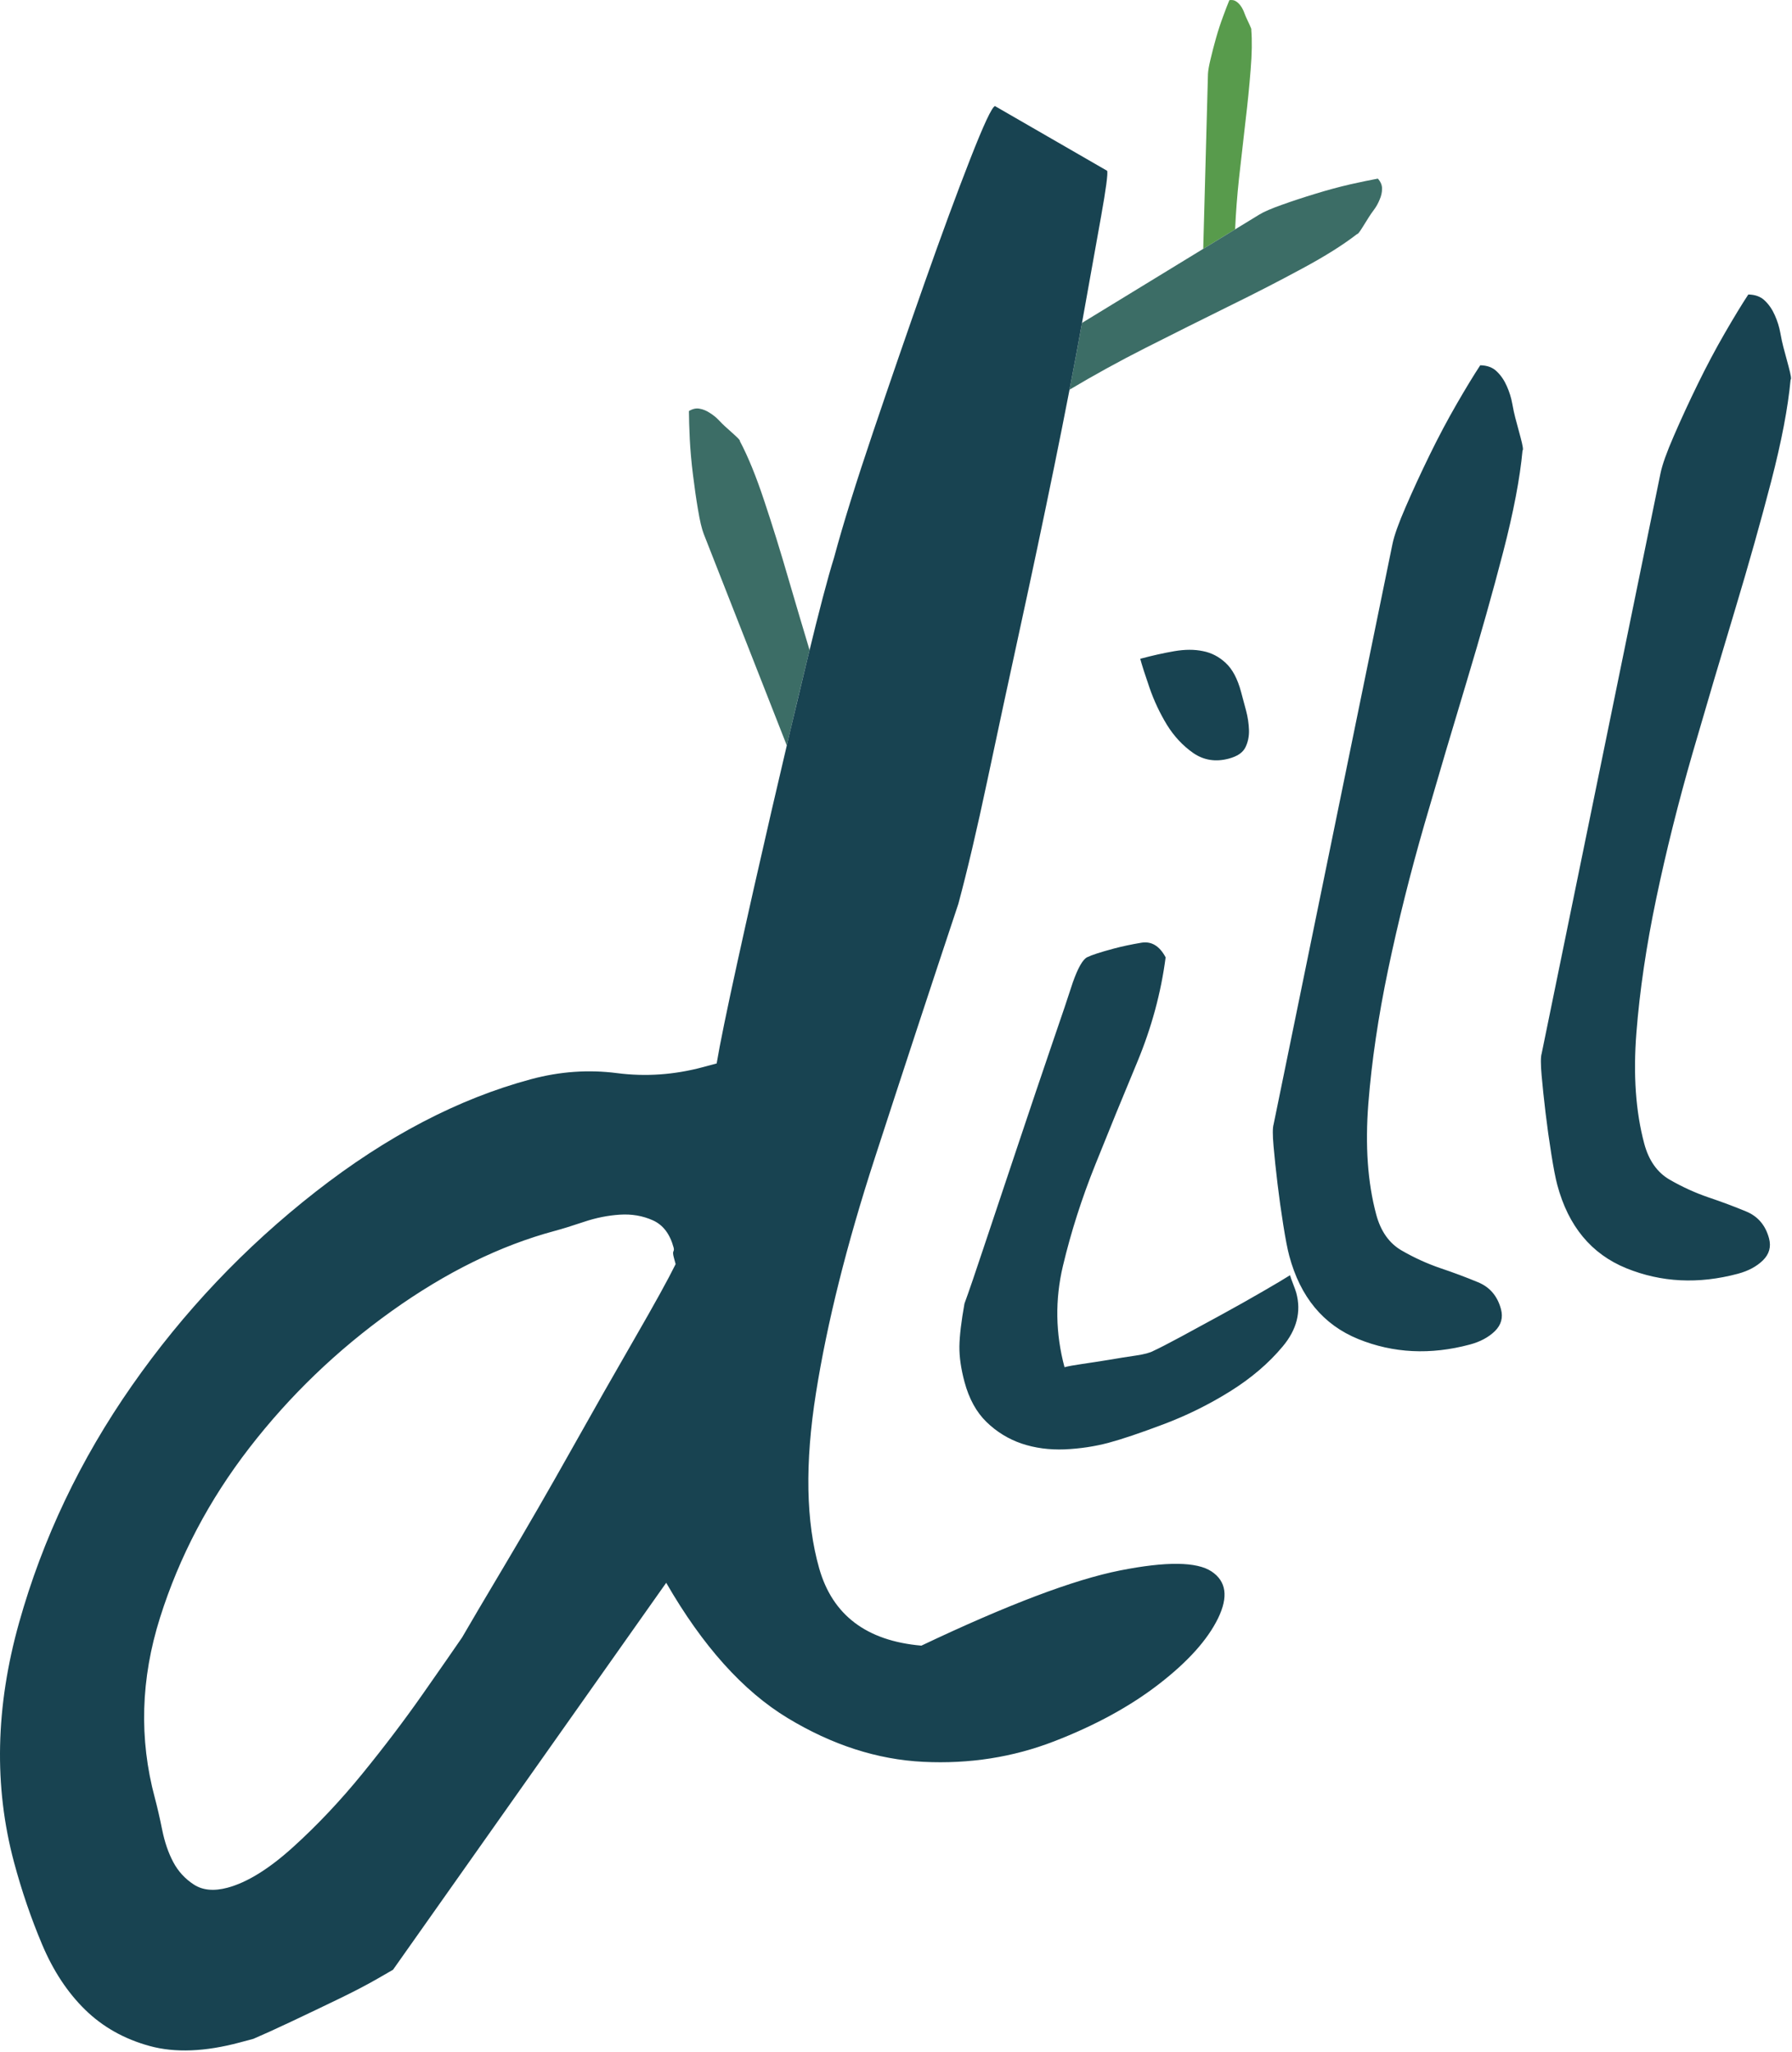 <?xml version="1.0" encoding="utf-8"?>
<svg width="503" height="576" viewBox="0 0 503 576" fill="none" xmlns="http://www.w3.org/2000/svg">
<path fill-rule="evenodd" clip-rule="evenodd" d="M346.689 64.385L337.737 69.856L339.064 20.801C339.103 19.844 339.351 18.425 339.808 16.545C340.253 14.64 340.768 12.657 341.353 10.596C341.951 8.499 342.601 6.513 343.304 4.64C343.995 2.741 344.584 1.209 345.071 0.043C345.836 -0.072 346.465 0.044 346.96 0.389C347.479 0.723 347.934 1.178 348.324 1.754C348.714 2.33 349.017 2.916 349.234 3.512C349.452 4.108 349.647 4.592 349.821 4.966L350.779 7.02C351.174 7.866 351.321 8.313 351.222 8.359C351.472 11.365 351.412 15.105 351.044 19.581C350.701 24.045 350.219 28.862 349.598 34.031C349.002 39.188 348.395 44.549 347.776 50.111C347.255 54.978 346.893 59.736 346.689 64.385Z" fill="#589B4C"/>
<path fill-rule="evenodd" clip-rule="evenodd" d="M227.238 182.489C227.049 183.265 226.857 184.056 226.662 184.86C224.763 192.707 222.824 200.839 220.843 209.255L197.548 149.922C196.987 148.492 196.451 146.235 195.939 143.15C195.407 140.046 194.934 136.774 194.52 133.333C194.086 129.874 193.784 126.535 193.616 123.315C193.465 120.074 193.385 117.433 193.375 115.391C194.431 114.752 195.441 114.534 196.405 114.737C197.367 114.9 198.321 115.298 199.269 115.929C200.214 116.521 201.037 117.188 201.737 117.929C202.437 118.671 203.032 119.262 203.522 119.703L206.186 122.102C207.309 123.113 207.806 123.69 207.678 123.833C209.966 128.147 212.242 133.727 214.507 140.572C216.79 147.396 219.096 154.832 221.424 162.88C223.279 169.226 225.217 175.762 227.238 182.489ZM300.205 109.398C301.474 102.827 302.642 96.577 303.709 90.65L353.486 60.232C354.796 59.431 356.926 58.512 359.874 57.473C362.838 56.412 365.977 55.379 369.292 54.376C372.622 53.349 375.858 52.474 378.999 51.75C382.163 51.041 384.749 50.504 386.757 50.141C387.569 51.071 387.959 52.028 387.927 53.013C387.933 53.988 387.707 54.998 387.25 56.04C386.831 57.074 386.317 58.001 385.709 58.819C385.1 59.637 384.621 60.326 384.272 60.885L382.372 63.925C381.572 65.207 381.09 65.796 380.927 65.694C377.076 68.696 371.977 71.905 365.632 75.322C359.309 78.753 352.389 82.313 344.87 86C337.374 89.702 329.602 93.587 321.553 97.656C314.104 101.431 306.988 105.345 300.205 109.398Z" fill="#3C6D66"/>
<path fill-rule="evenodd" clip-rule="evenodd" d="M5.359 455.504C-1.277 479.128 -1.75 501.554 3.94 522.781C6.102 530.848 8.739 538.559 11.848 545.917C14.958 553.274 18.979 559.362 23.912 564.183C28.845 569.003 34.872 572.392 41.995 574.349C49.118 576.306 57.562 575.975 67.326 573.355L71.147 572.33C74.004 571.108 77.654 569.447 82.097 567.345C86.539 565.243 90.875 563.169 95.105 561.124C99.335 559.079 102.928 557.205 105.884 555.502L110.318 552.947L186.999 444.317C197.215 462.055 208.57 474.708 221.066 482.278C233.561 489.848 246.264 493.948 259.175 494.58C272.086 495.212 284.314 493.297 295.859 488.834C307.405 484.372 317.229 479.005 325.332 472.736C333.435 466.466 338.955 460.321 341.891 454.299C344.828 448.278 344.22 443.89 340.069 441.136C335.918 438.382 327.36 438.288 314.397 440.856C301.434 443.423 282.842 450.459 258.622 461.963C243.247 460.627 233.69 453.407 229.95 440.303C226.209 427.198 225.905 410.784 229.035 391.058C232.166 371.332 237.658 349.38 245.511 325.202C253.364 301.024 261.196 277.192 269.008 253.708C271.515 244.389 274.225 232.853 277.137 219.102C280.049 205.351 283.138 190.984 286.402 176.001C289.666 161.017 292.825 146.063 295.877 131.136C298.929 116.21 301.551 102.65 303.743 90.458C305.936 78.265 307.713 68.345 309.076 60.698C310.439 53.051 311.007 48.803 310.78 47.954L279.287 29.781C278.438 30.009 276.123 34.953 272.342 44.614C268.561 54.275 264.28 65.89 259.499 79.46C254.718 93.03 249.916 106.947 245.094 121.21C240.271 135.474 236.606 147.265 234.099 156.584C232.379 162.052 229.9 171.477 226.662 184.86C223.424 198.244 220.066 212.456 216.59 227.496C213.113 242.536 209.89 256.826 206.921 270.365C203.952 283.903 202.032 293.293 201.161 298.532L197.34 299.557C189.274 301.721 181.235 302.285 173.221 301.25C165.208 300.214 157.168 300.778 149.102 302.942C128.725 308.409 108.566 318.937 88.627 334.525C68.688 350.114 51.484 368.268 37.016 388.988C22.548 409.707 11.995 431.879 5.359 455.504ZM45.525 513.672C44.827 510.219 44.136 507.219 43.453 504.671C39.015 488.114 39.502 471.259 44.916 454.107C50.329 436.954 58.695 421.057 70.015 406.416C81.335 391.774 94.631 378.992 109.905 368.068C125.179 357.144 140.457 349.632 155.74 345.531C157.863 344.962 160.594 344.116 163.933 342.992C167.273 341.869 170.62 341.198 173.974 340.981C177.329 340.764 180.43 341.297 183.277 342.581C186.124 343.865 188.059 346.417 189.084 350.238C189.197 350.663 189.177 351.01 189.021 351.279C188.866 351.548 188.902 352.107 189.13 352.957L189.642 354.867C187.58 359.061 183.753 366.003 178.16 375.695C172.567 385.387 166.615 395.858 160.302 407.109C153.989 418.359 147.852 428.993 141.892 439.011C135.931 449.03 131.863 455.923 129.688 459.692C127.399 463.037 123.705 468.351 118.604 475.636C113.503 482.92 107.872 490.347 101.71 497.916C95.548 505.486 89.081 512.34 82.308 518.48C75.536 524.621 69.39 528.431 63.871 529.912C60.05 530.937 56.9 530.644 54.421 529.034C51.942 527.424 50.014 525.324 48.637 522.736C47.261 520.147 46.223 517.126 45.525 513.672ZM435.449 324.019C436.068 327.92 436.626 330.8 437.124 332.657C440.224 344.226 446.675 352.012 456.479 356.014C466.309 360.009 476.757 360.526 487.823 357.564C490.716 356.79 493.054 355.538 494.837 353.81C496.614 352.055 497.186 349.996 496.553 347.635C495.564 343.946 493.409 341.423 490.088 340.066C486.759 338.682 483.235 337.364 479.515 336.113C475.789 334.835 472.176 333.186 468.676 331.165C465.177 329.144 462.795 325.772 461.529 321.049C459.133 312.107 458.398 301.724 459.326 289.902C460.253 278.079 462.108 265.525 464.89 252.239C467.672 238.953 471.069 225.361 475.08 211.462C479.118 197.556 483.081 184.167 486.97 171.296C490.851 158.398 494.247 146.342 497.157 135.126C500.068 123.91 501.884 114.395 502.605 106.581C502.87 106.51 502.687 105.293 502.054 102.932L500.571 97.399C500.287 96.338 500.001 95.007 499.715 93.406C499.421 91.778 498.913 90.15 498.193 88.523C497.466 86.87 496.529 85.499 495.385 84.412C494.26 83.291 492.711 82.71 490.737 82.67C488.918 85.432 486.707 89.067 484.103 93.574C481.52 98.048 478.997 102.804 476.536 107.842C474.075 112.88 471.844 117.715 469.843 122.345C467.834 126.949 466.584 130.455 466.091 132.862L432.734 295.739C432.443 296.67 432.438 298.719 432.718 301.886C432.997 305.053 433.366 308.552 433.824 312.382C434.281 316.213 434.823 320.092 435.449 324.019ZM269.295 377.963C269.264 380.929 269.74 384.242 270.721 387.904C271.994 392.654 274.053 396.411 276.898 399.176C279.744 401.94 283.03 403.961 286.757 405.239C290.476 406.489 294.504 407.032 298.839 406.867C303.167 406.675 307.295 406.053 311.223 405.002C314.911 404.014 320.024 402.29 326.56 399.829C333.096 397.368 339.325 394.293 345.247 390.603C351.169 386.913 356.1 382.706 360.039 377.983C364.004 373.253 365.279 368.248 363.864 362.967C363.729 362.463 363.435 361.632 362.983 360.473C362.53 359.315 362.236 358.483 362.101 357.979C360.644 358.909 358.081 360.435 354.411 362.555C350.768 364.668 346.913 366.837 342.845 369.064C338.797 371.257 334.987 373.329 331.415 375.281C327.835 377.206 325.298 378.511 323.803 379.195C322.813 379.745 321.155 380.189 318.828 380.527C316.528 380.859 314.032 381.257 311.341 381.721C308.643 382.159 306.13 382.548 303.804 382.886C301.503 383.218 299.836 383.522 298.801 383.799C296.263 374.326 296.113 364.853 298.353 355.381C300.612 345.875 303.645 336.389 307.45 326.924C311.249 317.432 315.166 307.852 319.202 298.183C323.231 288.488 325.891 278.675 327.183 268.745C325.47 265.535 323.198 264.167 320.367 264.641C317.536 265.114 314.94 265.667 312.578 266.299C308.89 267.287 306.418 268.091 305.162 268.712C303.933 269.325 302.596 271.659 301.151 275.715C300.069 279.104 298.057 285.075 295.115 293.626C292.2 302.17 289.14 311.237 285.936 320.825C282.732 330.413 279.677 339.55 276.771 348.234C273.892 356.91 271.875 362.811 270.722 365.935C269.82 370.954 269.344 374.964 269.295 377.963ZM360.209 343.897C360.827 347.798 361.386 350.677 361.883 352.534C364.984 364.104 371.435 371.889 381.239 375.891C391.069 379.885 401.516 380.401 412.582 377.438C415.475 376.664 417.813 375.412 419.596 373.684C421.373 371.928 421.944 369.87 421.312 367.508C420.323 363.82 418.168 361.297 414.847 359.939C411.518 358.556 407.994 357.238 404.275 355.987C400.548 354.71 396.935 353.061 393.436 351.04C389.936 349.019 387.554 345.647 386.288 340.924C383.892 331.982 383.158 321.599 384.085 309.777C385.012 297.954 386.867 285.399 389.649 272.113C392.431 258.827 395.828 245.234 399.839 231.334C403.876 217.427 407.84 204.038 411.728 191.167C415.609 178.269 419.005 166.212 421.915 154.996C424.825 143.78 426.641 134.264 427.363 126.449C427.628 126.378 427.444 125.162 426.811 122.8L425.329 117.268C425.045 116.206 424.759 114.875 424.472 113.274C424.178 111.647 423.671 110.019 422.951 108.392C422.223 106.738 421.287 105.368 420.143 104.281C419.017 103.16 417.468 102.579 415.495 102.539C413.676 105.301 411.464 108.936 408.861 113.444C406.278 117.918 403.755 122.674 401.294 127.712C398.834 132.751 396.602 137.586 394.601 142.216C392.593 146.821 391.342 150.327 390.85 152.734L357.494 315.616C357.203 316.547 357.197 318.596 357.477 321.763C357.757 324.93 358.126 328.429 358.584 332.26C359.041 336.09 359.583 339.969 360.209 343.897ZM320.056 184.934C323.479 184.018 326.673 183.305 329.636 182.796C332.6 182.287 335.272 182.282 337.653 182.782C340.053 183.249 342.184 184.356 344.046 186.104C345.935 187.845 347.373 190.56 348.362 194.248L349.748 199.423C350.239 201.254 350.516 203.085 350.58 204.916C350.637 206.721 350.295 208.362 349.553 209.841C348.831 211.285 347.289 212.324 344.928 212.956C341.239 213.944 337.915 213.426 334.956 211.403C332.015 209.346 329.542 206.695 327.535 203.45C325.547 200.172 323.926 196.724 322.673 193.106C321.419 189.489 320.547 186.765 320.056 184.934Z" fill="#184351"/>
</svg>
